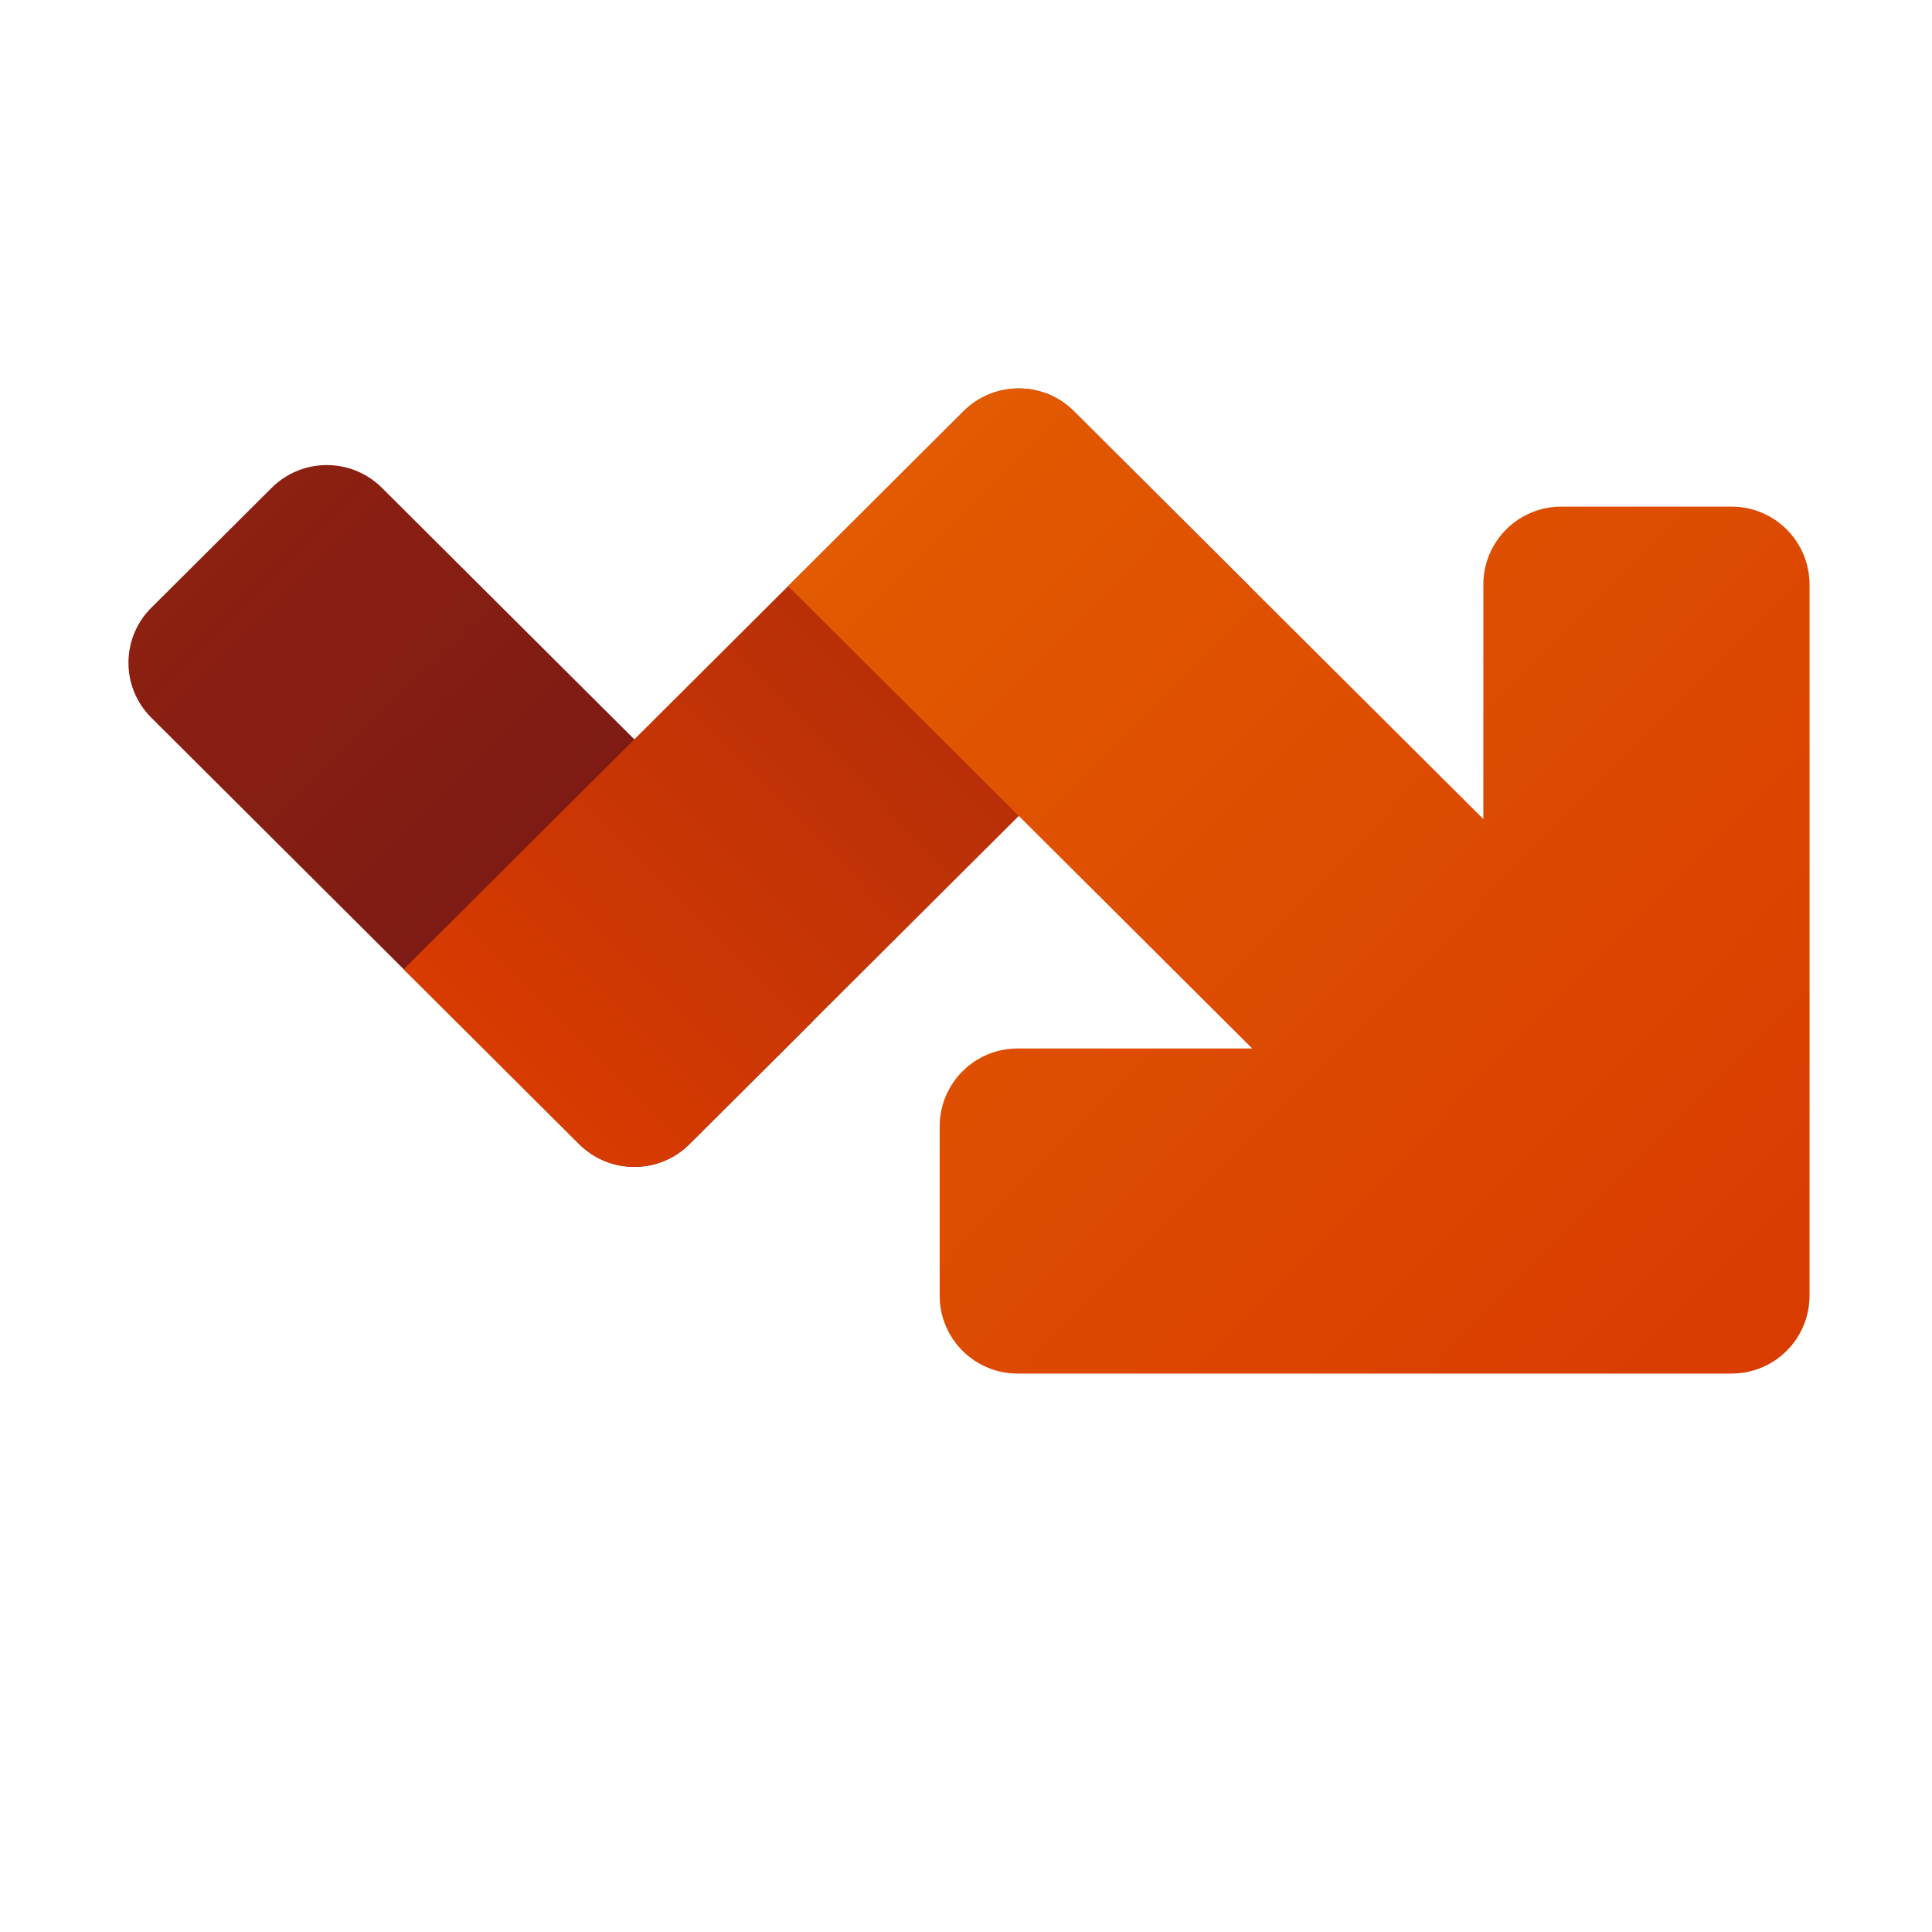 <svg width="72" height="72" viewBox="0 0 72 72" fill="none" xmlns="http://www.w3.org/2000/svg">
<g clip-path="url(#clip0_2836_22044)">
<mask id="mask0_2836_22044" style="mask-type:luminance" maskUnits="userSpaceOnUse" x="0" y="0" width="72" height="72">
<path d="M72 0H0V72H72V0Z" fill="white"/>
</mask>
<g mask="url(#mask0_2836_22044)">
<mask id="mask1_2836_22044" style="mask-type:luminance" maskUnits="userSpaceOnUse" x="-1" y="-1" width="74" height="74">
<path d="M-0.25 -0.25H72.25V72.25H-0.25V-0.25Z" fill="white"/>
</mask>
<g mask="url(#mask1_2836_22044)">
<path d="M10.123 18.181L5.639 22.649C4.503 23.781 4.503 25.616 5.639 26.747L21.584 42.638C22.719 43.77 24.561 43.77 25.696 42.638L30.18 38.17C31.315 37.038 31.315 35.203 30.18 34.071L14.235 18.181C13.667 17.615 12.923 17.332 12.179 17.332C11.434 17.332 10.69 17.615 10.123 18.181Z" fill="url(#paint0_linear_2836_22044)"/>
<path d="M35.91 15.325L15.044 36.121L21.584 42.638C22.719 43.77 24.561 43.77 25.696 42.638L46.562 21.843L40.023 15.325C39.455 14.759 38.711 14.476 37.967 14.476C37.222 14.476 36.478 14.759 35.91 15.325Z" fill="url(#paint1_linear_2836_22044)"/>
<path d="M35.91 15.325L29.371 21.843L46.667 39.074H37.922C36.319 39.074 35.019 40.373 35.019 41.977V48.286C35.019 49.889 36.319 51.189 37.922 51.189H58.183H64.533C65.109 51.189 65.646 51.021 66.098 50.732C66.903 50.215 67.436 49.313 67.436 48.286V21.785C67.436 20.181 66.136 18.881 64.533 18.881H58.183C56.58 18.881 55.28 20.181 55.28 21.785V30.524L40.023 15.325C39.455 14.759 38.711 14.476 37.967 14.476C37.222 14.476 36.478 14.759 35.91 15.325Z" fill="url(#paint2_linear_2836_22044)"/>
</g>
</g>
</g>
<defs>
<linearGradient id="paint0_linear_2836_22044" x1="8.186" y1="20.33" x2="27.982" y2="40.371" gradientUnits="userSpaceOnUse">
<stop stop-color="#8C2011"/>
<stop offset="0.5" stop-color="#801C14"/>
<stop offset="1" stop-color="#731717"/>
</linearGradient>
<linearGradient id="paint1_linear_2836_22044" x1="19.168" y1="40.347" x2="42.027" y2="17.792" gradientUnits="userSpaceOnUse">
<stop stop-color="#D83B01"/>
<stop offset="0.5" stop-color="#BF3206"/>
<stop offset="1" stop-color="#A6290C"/>
</linearGradient>
<linearGradient id="paint2_linear_2836_22044" x1="33.694" y1="17.909" x2="67.7" y2="51.333" gradientUnits="userSpaceOnUse">
<stop stop-color="#E25A01"/>
<stop offset="0.5" stop-color="#DD4A01"/>
<stop offset="1" stop-color="#D83B01"/>
</linearGradient>
<clipPath id="clip0_2836_22044">
<rect width="72" height="72" fill="white"/>
</clipPath>
</defs>
</svg>
